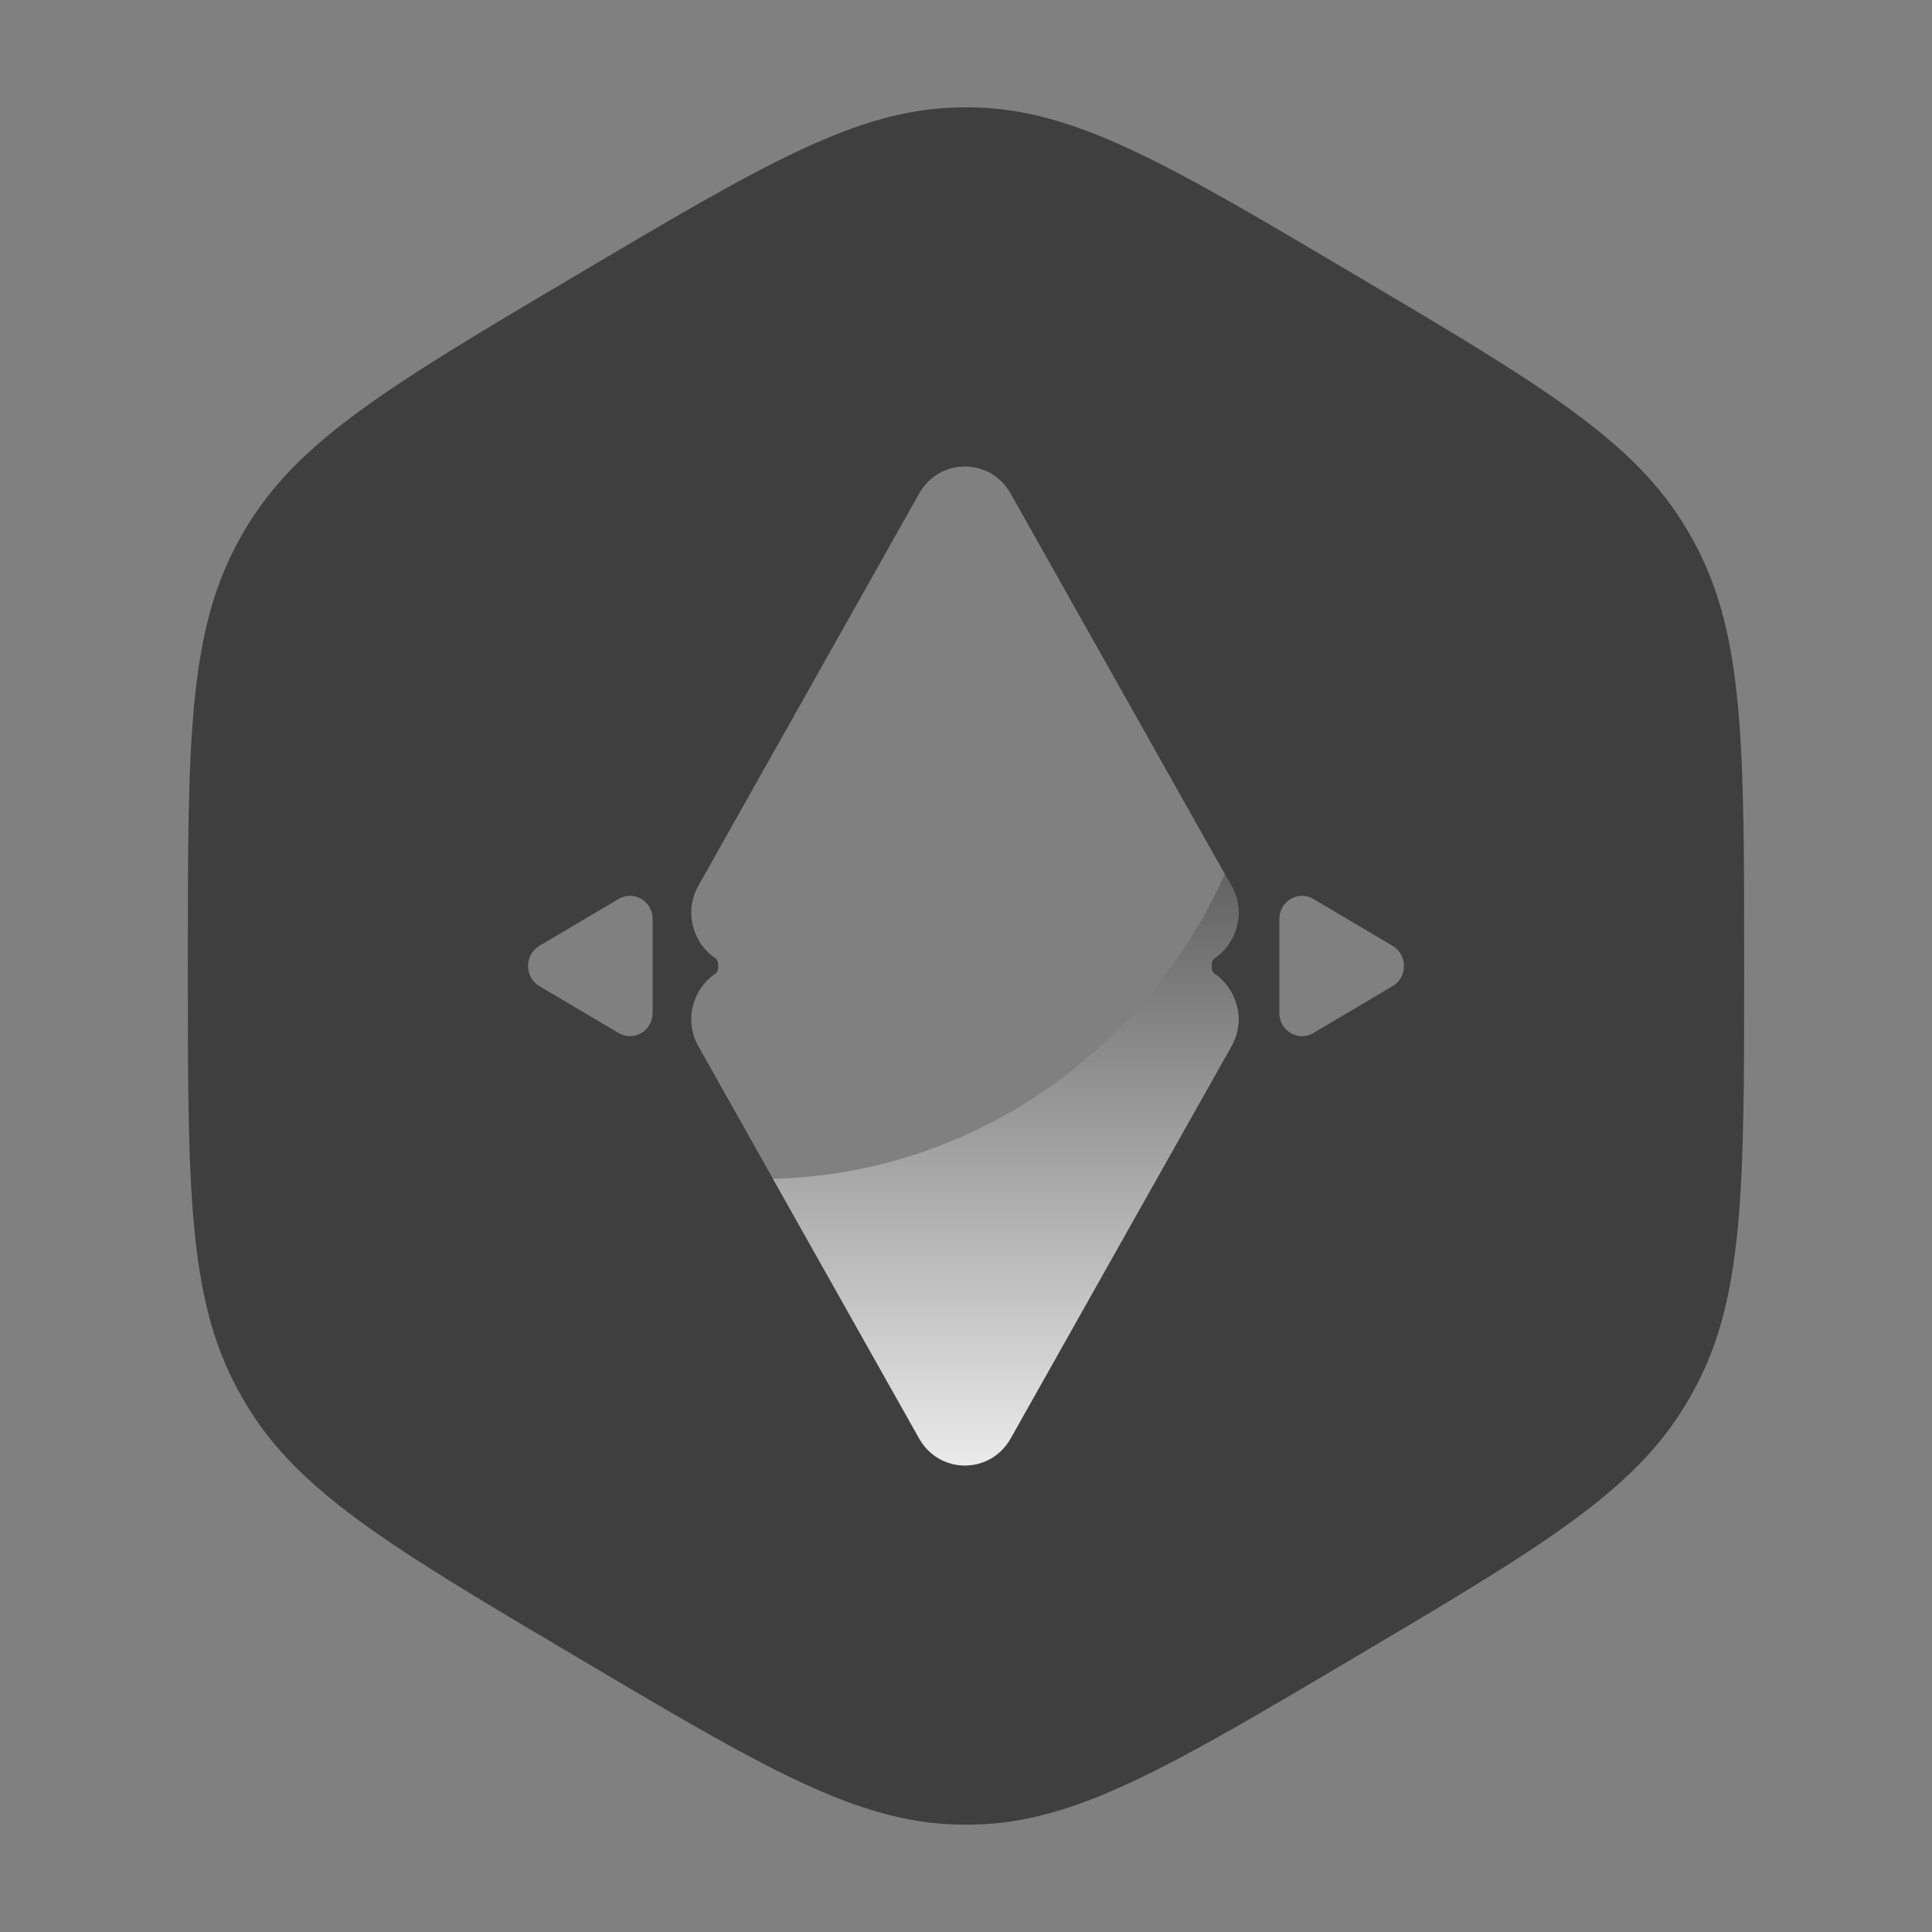 <svg width="180" height="180" viewBox="0 0 180 180" fill="none" xmlns="http://www.w3.org/2000/svg">
<rect x="0" y="0" width="180" height="180" fill="#808080" stroke="none"/>
<path fill-rule="evenodd" clip-rule="evenodd" d="M53.75 25.605C71.098 15.332 79.772 10.196 89.284 10.007C89.761 9.998 90.239 9.998 90.716 10.007C100.228 10.196 108.902 15.332 126.25 25.605C143.598 35.878 152.272 41.014 157.188 49.368C157.435 49.787 157.673 50.211 157.904 50.639C162.5 59.182 162.5 69.455 162.5 90C162.5 110.545 162.5 120.818 157.904 129.361C157.673 129.789 157.435 130.213 157.188 130.632C152.272 138.986 143.598 144.122 126.25 154.395C108.902 164.668 100.228 169.804 90.716 169.993C90.239 170.002 89.761 170.002 89.284 169.993C79.772 169.804 71.098 164.668 53.75 154.395C36.402 144.122 27.728 138.986 22.812 130.632C22.565 130.213 22.327 129.789 22.096 129.361C17.5 120.818 17.5 110.545 17.5 90C17.5 69.455 17.5 59.182 22.096 50.639C22.327 50.211 22.565 49.787 22.812 49.368C27.728 41.014 36.402 35.878 53.75 25.605ZM57.639 96.248L50.253 91.874C48.846 91.041 48.846 88.959 50.253 88.125L57.639 83.751C59.046 82.918 60.805 83.96 60.805 85.626V94.374C60.805 96.04 59.046 97.082 57.639 96.248ZM129.747 91.874L122.361 96.248C120.954 97.082 119.195 96.04 119.195 94.374V85.626C119.195 83.96 120.954 82.918 122.361 83.751L129.747 88.125C131.154 88.959 131.154 91.041 129.747 91.874ZM94.161 134.012L114.723 97.486C116.118 95.009 115.204 92.076 113.114 90.699C112.787 90.483 112.787 89.517 113.114 89.301C115.204 87.924 116.118 84.991 114.723 82.514L114.119 81.441L94.161 45.988C92.266 42.621 87.527 42.621 85.632 45.988L65.07 82.514C63.675 84.991 64.589 87.924 66.679 89.301C67.006 89.517 67.006 90.483 66.679 90.699C64.589 92.076 63.675 95.009 65.07 97.486L72.017 109.827L85.632 134.012C87.527 137.379 92.266 137.379 94.161 134.012Z" fill="#3F3F3F"/>
<path d="M94.161 134.012L114.723 97.486C116.118 95.009 115.204 92.076 113.114 90.699C112.787 90.483 112.787 89.517 113.114 89.301C115.204 87.924 116.118 84.991 114.723 82.514L114.119 81.441C106.721 97.861 90.702 109.358 72.017 109.827L85.632 134.012C87.527 137.379 92.266 137.379 94.161 134.012Z" fill="url(#paint0_linear_802_5)"/>
<defs>
<linearGradient id="paint0_linear_802_5" x1="90" y1="67.272" x2="90" y2="144.835" gradientUnits="userSpaceOnUse">
<stop stop-color="#3F3F3F"/>
<stop offset="1" stop-color="white"/>
</linearGradient>
</defs>
</svg>
